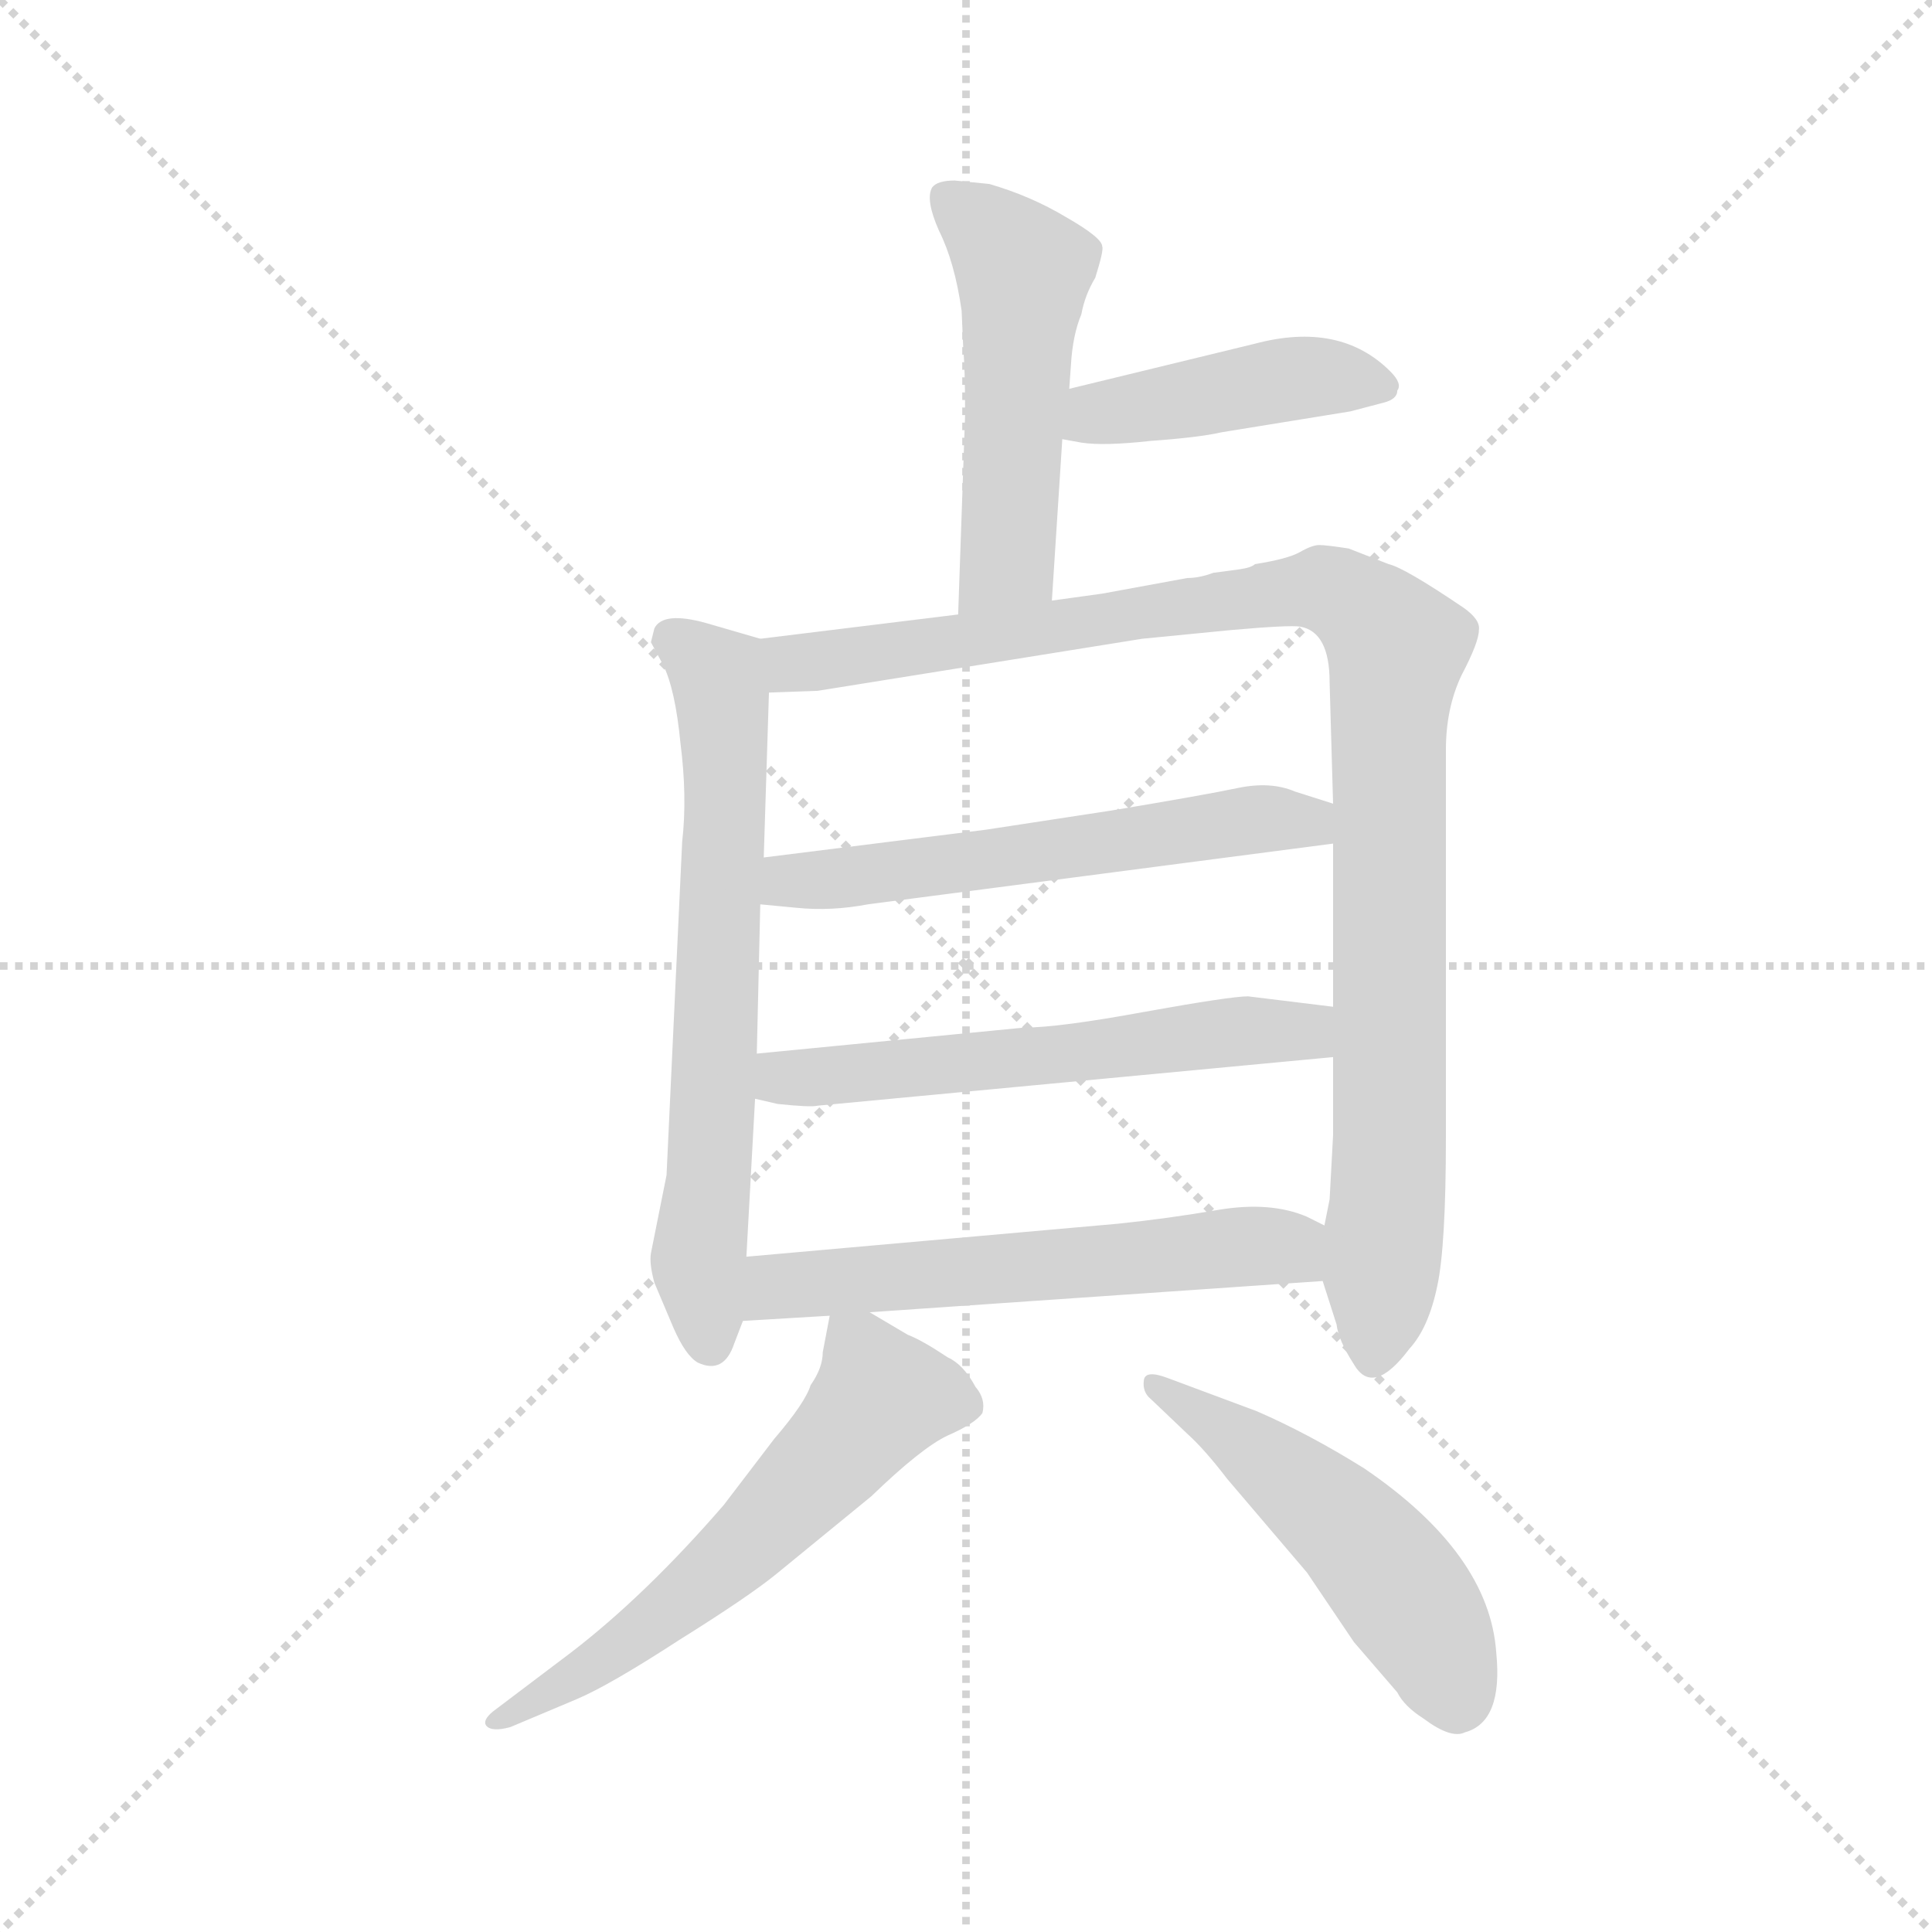 <svg version="1.1" viewBox="0 0 1024 1024" xmlns="http://www.w3.org/2000/svg">
  <g stroke="lightgray" stroke-dasharray="1,1" stroke-width="1" transform="scale(4, 4)">
    <line x1="0" y1="0" x2="256" y2="256"></line>
    <line x1="256" y1="0" x2="0" y2="256"></line>
    <line x1="128" y1="0" x2="128" y2="256"></line>
    <line x1="0" y1="128" x2="256" y2="128"></line>
  </g>
  <g transform="scale(0.92, -0.92) translate(60, -850)">
    <style type="text/css">
      
        @keyframes keyframes0 {
          from {
            stroke: blue;
            stroke-dashoffset: 517;
            stroke-width: 128;
          }
          63% {
            animation-timing-function: step-end;
            stroke: blue;
            stroke-dashoffset: 0;
            stroke-width: 128;
          }
          to {
            stroke: black;
            stroke-width: 1024;
          }
        }
        #make-me-a-hanzi-animation-0 {
          animation: keyframes0 0.671s both;
          animation-delay: 0s;
          animation-timing-function: linear;
        }
      
        @keyframes keyframes1 {
          from {
            stroke: blue;
            stroke-dashoffset: 438;
            stroke-width: 128;
          }
          59% {
            animation-timing-function: step-end;
            stroke: blue;
            stroke-dashoffset: 0;
            stroke-width: 128;
          }
          to {
            stroke: black;
            stroke-width: 1024;
          }
        }
        #make-me-a-hanzi-animation-1 {
          animation: keyframes1 0.606s both;
          animation-delay: 0.671s;
          animation-timing-function: linear;
        }
      
        @keyframes keyframes2 {
          from {
            stroke: blue;
            stroke-dashoffset: 673;
            stroke-width: 128;
          }
          69% {
            animation-timing-function: step-end;
            stroke: blue;
            stroke-dashoffset: 0;
            stroke-width: 128;
          }
          to {
            stroke: black;
            stroke-width: 1024;
          }
        }
        #make-me-a-hanzi-animation-2 {
          animation: keyframes2 0.798s both;
          animation-delay: 1.277s;
          animation-timing-function: linear;
        }
      
        @keyframes keyframes3 {
          from {
            stroke: blue;
            stroke-dashoffset: 1041;
            stroke-width: 128;
          }
          77% {
            animation-timing-function: step-end;
            stroke: blue;
            stroke-dashoffset: 0;
            stroke-width: 128;
          }
          to {
            stroke: black;
            stroke-width: 1024;
          }
        }
        #make-me-a-hanzi-animation-3 {
          animation: keyframes3 1.097s both;
          animation-delay: 2.075s;
          animation-timing-function: linear;
        }
      
        @keyframes keyframes4 {
          from {
            stroke: blue;
            stroke-dashoffset: 578;
            stroke-width: 128;
          }
          65% {
            animation-timing-function: step-end;
            stroke: blue;
            stroke-dashoffset: 0;
            stroke-width: 128;
          }
          to {
            stroke: black;
            stroke-width: 1024;
          }
        }
        #make-me-a-hanzi-animation-4 {
          animation: keyframes4 0.72s both;
          animation-delay: 3.172s;
          animation-timing-function: linear;
        }
      
        @keyframes keyframes5 {
          from {
            stroke: blue;
            stroke-dashoffset: 579;
            stroke-width: 128;
          }
          65% {
            animation-timing-function: step-end;
            stroke: blue;
            stroke-dashoffset: 0;
            stroke-width: 128;
          }
          to {
            stroke: black;
            stroke-width: 1024;
          }
        }
        #make-me-a-hanzi-animation-5 {
          animation: keyframes5 0.721s both;
          animation-delay: 3.892s;
          animation-timing-function: linear;
        }
      
        @keyframes keyframes6 {
          from {
            stroke: blue;
            stroke-dashoffset: 587;
            stroke-width: 128;
          }
          66% {
            animation-timing-function: step-end;
            stroke: blue;
            stroke-dashoffset: 0;
            stroke-width: 128;
          }
          to {
            stroke: black;
            stroke-width: 1024;
          }
        }
        #make-me-a-hanzi-animation-6 {
          animation: keyframes6 0.728s both;
          animation-delay: 4.614s;
          animation-timing-function: linear;
        }
      
        @keyframes keyframes7 {
          from {
            stroke: blue;
            stroke-dashoffset: 595;
            stroke-width: 128;
          }
          66% {
            animation-timing-function: step-end;
            stroke: blue;
            stroke-dashoffset: 0;
            stroke-width: 128;
          }
          to {
            stroke: black;
            stroke-width: 1024;
          }
        }
        #make-me-a-hanzi-animation-7 {
          animation: keyframes7 0.734s both;
          animation-delay: 5.341s;
          animation-timing-function: linear;
        }
      
        @keyframes keyframes8 {
          from {
            stroke: blue;
            stroke-dashoffset: 510;
            stroke-width: 128;
          }
          62% {
            animation-timing-function: step-end;
            stroke: blue;
            stroke-dashoffset: 0;
            stroke-width: 128;
          }
          to {
            stroke: black;
            stroke-width: 1024;
          }
        }
        #make-me-a-hanzi-animation-8 {
          animation: keyframes8 0.665s both;
          animation-delay: 6.076s;
          animation-timing-function: linear;
        }
      
    </style>
    
      <path d="M 556 626 L 557 640 Q 558 657 563 669 Q 565 680 571 690 Q 576 706 575 708 Q 575 713 554 725 Q 534 737 510 744 L 490 746 Q 480 746 477 742 Q 473 735 481 717 Q 490 699 494 671 L 495 648 Q 496 638 496 611 L 492 496 C 491 466 544 474 546 504 L 552 597 L 556 626 Z" fill="lightgray"></path>
    
      <path d="M 663 652 L 556 626 C 527 619 522 602 552 597 L 563 595 Q 576 593 603 596 Q 631 598 644 601 L 718 613 L 737 618 Q 745 620 745 625 Q 748 629 741 636 Q 712 665 663 652 Z" fill="lightgray"></path>
    
      <path d="M 378 482 L 347 491 Q 322 498 317 488 L 315 480 L 322 467 Q 329 453 332 422 Q 336 391 333 365 L 324 173 L 315 128 Q 314 122 317 111 L 328 85 Q 335 69 342 65 Q 357 58 363 76 L 368 89 L 370 126 L 375 217 L 376 243 L 378 329 L 380 356 L 383 451 C 384 480 384 480 378 482 Z" fill="lightgray"></path>
    
      <path d="M 492 496 L 378 482 C 348 478 353 450 383 451 L 411 452 L 598 482 L 649 487 Q 683 490 689 489 Q 706 486 706 457 L 708 387 L 708 364 L 708 270 L 708 241 L 708 196 L 706 159 L 703 144 L 702 112 L 710 87 Q 711 78 720 64 Q 731 45 752 73 Q 763 85 768 109 Q 773 132 773 195 L 773 418 Q 773 442 782 461 Q 792 480 792 487 Q 793 493 783 500 Q 749 523 740 525 L 717 534 Q 704 536 700 536 Q 696 536 689 532 Q 682 528 663 525 Q 661 523 654 522 L 639 520 Q 631 517 624 517 L 575 508 L 546 504 L 492 496 Z" fill="lightgray"></path>
    
      <path d="M 378 329 L 399 327 Q 419 325 440 329 L 708 364 C 738 368 737 378 708 387 L 686 394 Q 672 400 653 396 Q 634 392 580 383 L 508 372 L 380 356 C 350 352 348 332 378 329 Z" fill="lightgray"></path>
    
      <path d="M 375 217 L 388 214 Q 407 212 411 213 L 708 241 C 738 244 738 266 708 270 L 659 276 Q 649 276 599 267 Q 550 258 530 258 L 376 243 C 346 240 346 224 375 217 Z" fill="lightgray"></path>
    
      <path d="M 368 89 L 418 92 L 441 94 L 702 112 C 732 114 730 131 703 144 L 693 149 Q 672 158 642 153 Q 613 148 584 145 L 370 126 C 340 123 338 87 368 89 Z" fill="lightgray"></path>
    
      <path d="M 418 92 L 414 71 Q 414 62 407 52 Q 404 42 386 21 L 357 -17 Q 312 -69 269 -102 L 224 -136 Q 218 -141 220 -144 Q 223 -148 234 -145 L 272 -129 Q 291 -121 331 -95 Q 371 -70 387 -57 L 442 -12 Q 471 16 486 23 Q 502 30 506 36 Q 508 44 502 51 Q 495 64 486 68 Q 471 78 463 81 L 441 94 C 421 106 421 106 418 92 Z" fill="lightgray"></path>
    
      <path d="M 603 44 L 624 24 Q 634 15 647 -2 L 693 -56 L 720 -96 L 745 -125 Q 749 -133 760 -140 Q 776 -152 784 -148 Q 806 -142 802 -102 Q 798 -45 726 4 Q 694 24 664 37 L 613 56 Q 600 61 599 55 Q 598 48 603 44 Z" fill="lightgray"></path>
    
    
      <clipPath id="make-me-a-hanzi-clip-0">
        <path d="M 556 626 L 557 640 Q 558 657 563 669 Q 565 680 571 690 Q 576 706 575 708 Q 575 713 554 725 Q 534 737 510 744 L 490 746 Q 480 746 477 742 Q 473 735 481 717 Q 490 699 494 671 L 495 648 Q 496 638 496 611 L 492 496 C 491 466 544 474 546 504 L 552 597 L 556 626 Z"></path>
      </clipPath>
      <path clip-path="url(#make-me-a-hanzi-clip-0)" d="M 486 736 L 530 694 L 521 528 L 498 503" fill="none" id="make-me-a-hanzi-animation-0" stroke-dasharray="389 778" stroke-linecap="round"></path>
    
      <clipPath id="make-me-a-hanzi-clip-1">
        <path d="M 663 652 L 556 626 C 527 619 522 602 552 597 L 563 595 Q 576 593 603 596 Q 631 598 644 601 L 718 613 L 737 618 Q 745 620 745 625 Q 748 629 741 636 Q 712 665 663 652 Z"></path>
      </clipPath>
      <path clip-path="url(#make-me-a-hanzi-clip-1)" d="M 559 603 L 572 612 L 691 633 L 736 628" fill="none" id="make-me-a-hanzi-animation-1" stroke-dasharray="310 620" stroke-linecap="round"></path>
    
      <clipPath id="make-me-a-hanzi-clip-2">
        <path d="M 378 482 L 347 491 Q 322 498 317 488 L 315 480 L 322 467 Q 329 453 332 422 Q 336 391 333 365 L 324 173 L 315 128 Q 314 122 317 111 L 328 85 Q 335 69 342 65 Q 357 58 363 76 L 368 89 L 370 126 L 375 217 L 376 243 L 378 329 L 380 356 L 383 451 C 384 480 384 480 378 482 Z"></path>
      </clipPath>
      <path clip-path="url(#make-me-a-hanzi-clip-2)" d="M 328 481 L 353 461 L 357 444 L 343 130 L 349 77" fill="none" id="make-me-a-hanzi-animation-2" stroke-dasharray="545 1090" stroke-linecap="round"></path>
    
      <clipPath id="make-me-a-hanzi-clip-3">
        <path d="M 492 496 L 378 482 C 348 478 353 450 383 451 L 411 452 L 598 482 L 649 487 Q 683 490 689 489 Q 706 486 706 457 L 708 387 L 708 364 L 708 270 L 708 241 L 708 196 L 706 159 L 703 144 L 702 112 L 710 87 Q 711 78 720 64 Q 731 45 752 73 Q 763 85 768 109 Q 773 132 773 195 L 773 418 Q 773 442 782 461 Q 792 480 792 487 Q 793 493 783 500 Q 749 523 740 525 L 717 534 Q 704 536 700 536 Q 696 536 689 532 Q 682 528 663 525 Q 661 523 654 522 L 639 520 Q 631 517 624 517 L 575 508 L 546 504 L 492 496 Z"></path>
      </clipPath>
      <path clip-path="url(#make-me-a-hanzi-clip-3)" d="M 386 475 L 397 468 L 432 471 L 691 511 L 713 507 L 742 482 L 741 185 L 731 68" fill="none" id="make-me-a-hanzi-animation-3" stroke-dasharray="913 1826" stroke-linecap="round"></path>
    
      <clipPath id="make-me-a-hanzi-clip-4">
        <path d="M 378 329 L 399 327 Q 419 325 440 329 L 708 364 C 738 368 737 378 708 387 L 686 394 Q 672 400 653 396 Q 634 392 580 383 L 508 372 L 380 356 C 350 352 348 332 378 329 Z"></path>
      </clipPath>
      <path clip-path="url(#make-me-a-hanzi-clip-4)" d="M 384 335 L 394 342 L 661 378 L 687 378 L 699 370" fill="none" id="make-me-a-hanzi-animation-4" stroke-dasharray="450 900" stroke-linecap="round"></path>
    
      <clipPath id="make-me-a-hanzi-clip-5">
        <path d="M 375 217 L 388 214 Q 407 212 411 213 L 708 241 C 738 244 738 266 708 270 L 659 276 Q 649 276 599 267 Q 550 258 530 258 L 376 243 C 346 240 346 224 375 217 Z"></path>
      </clipPath>
      <path clip-path="url(#make-me-a-hanzi-clip-5)" d="M 383 223 L 391 229 L 683 255 L 701 263" fill="none" id="make-me-a-hanzi-animation-5" stroke-dasharray="451 902" stroke-linecap="round"></path>
    
      <clipPath id="make-me-a-hanzi-clip-6">
        <path d="M 368 89 L 418 92 L 441 94 L 702 112 C 732 114 730 131 703 144 L 693 149 Q 672 158 642 153 Q 613 148 584 145 L 370 126 C 340 123 338 87 368 89 Z"></path>
      </clipPath>
      <path clip-path="url(#make-me-a-hanzi-clip-6)" d="M 374 95 L 395 110 L 652 132 L 686 129 L 694 118" fill="none" id="make-me-a-hanzi-animation-6" stroke-dasharray="459 918" stroke-linecap="round"></path>
    
      <clipPath id="make-me-a-hanzi-clip-7">
        <path d="M 418 92 L 414 71 Q 414 62 407 52 Q 404 42 386 21 L 357 -17 Q 312 -69 269 -102 L 224 -136 Q 218 -141 220 -144 Q 223 -148 234 -145 L 272 -129 Q 291 -121 331 -95 Q 371 -70 387 -57 L 442 -12 Q 471 16 486 23 Q 502 30 506 36 Q 508 44 502 51 Q 495 64 486 68 Q 471 78 463 81 L 441 94 C 421 106 421 106 418 92 Z"></path>
      </clipPath>
      <path clip-path="url(#make-me-a-hanzi-clip-7)" d="M 495 41 L 448 45 L 342 -65 L 302 -97 L 227 -143" fill="none" id="make-me-a-hanzi-animation-7" stroke-dasharray="467 934" stroke-linecap="round"></path>
    
      <clipPath id="make-me-a-hanzi-clip-8">
        <path d="M 603 44 L 624 24 Q 634 15 647 -2 L 693 -56 L 720 -96 L 745 -125 Q 749 -133 760 -140 Q 776 -152 784 -148 Q 806 -142 802 -102 Q 798 -45 726 4 Q 694 24 664 37 L 613 56 Q 600 61 599 55 Q 598 48 603 44 Z"></path>
      </clipPath>
      <path clip-path="url(#make-me-a-hanzi-clip-8)" d="M 606 51 L 672 7 L 726 -41 L 761 -86 L 779 -128" fill="none" id="make-me-a-hanzi-animation-8" stroke-dasharray="382 764" stroke-linecap="round"></path>
    
  </g>
</svg>